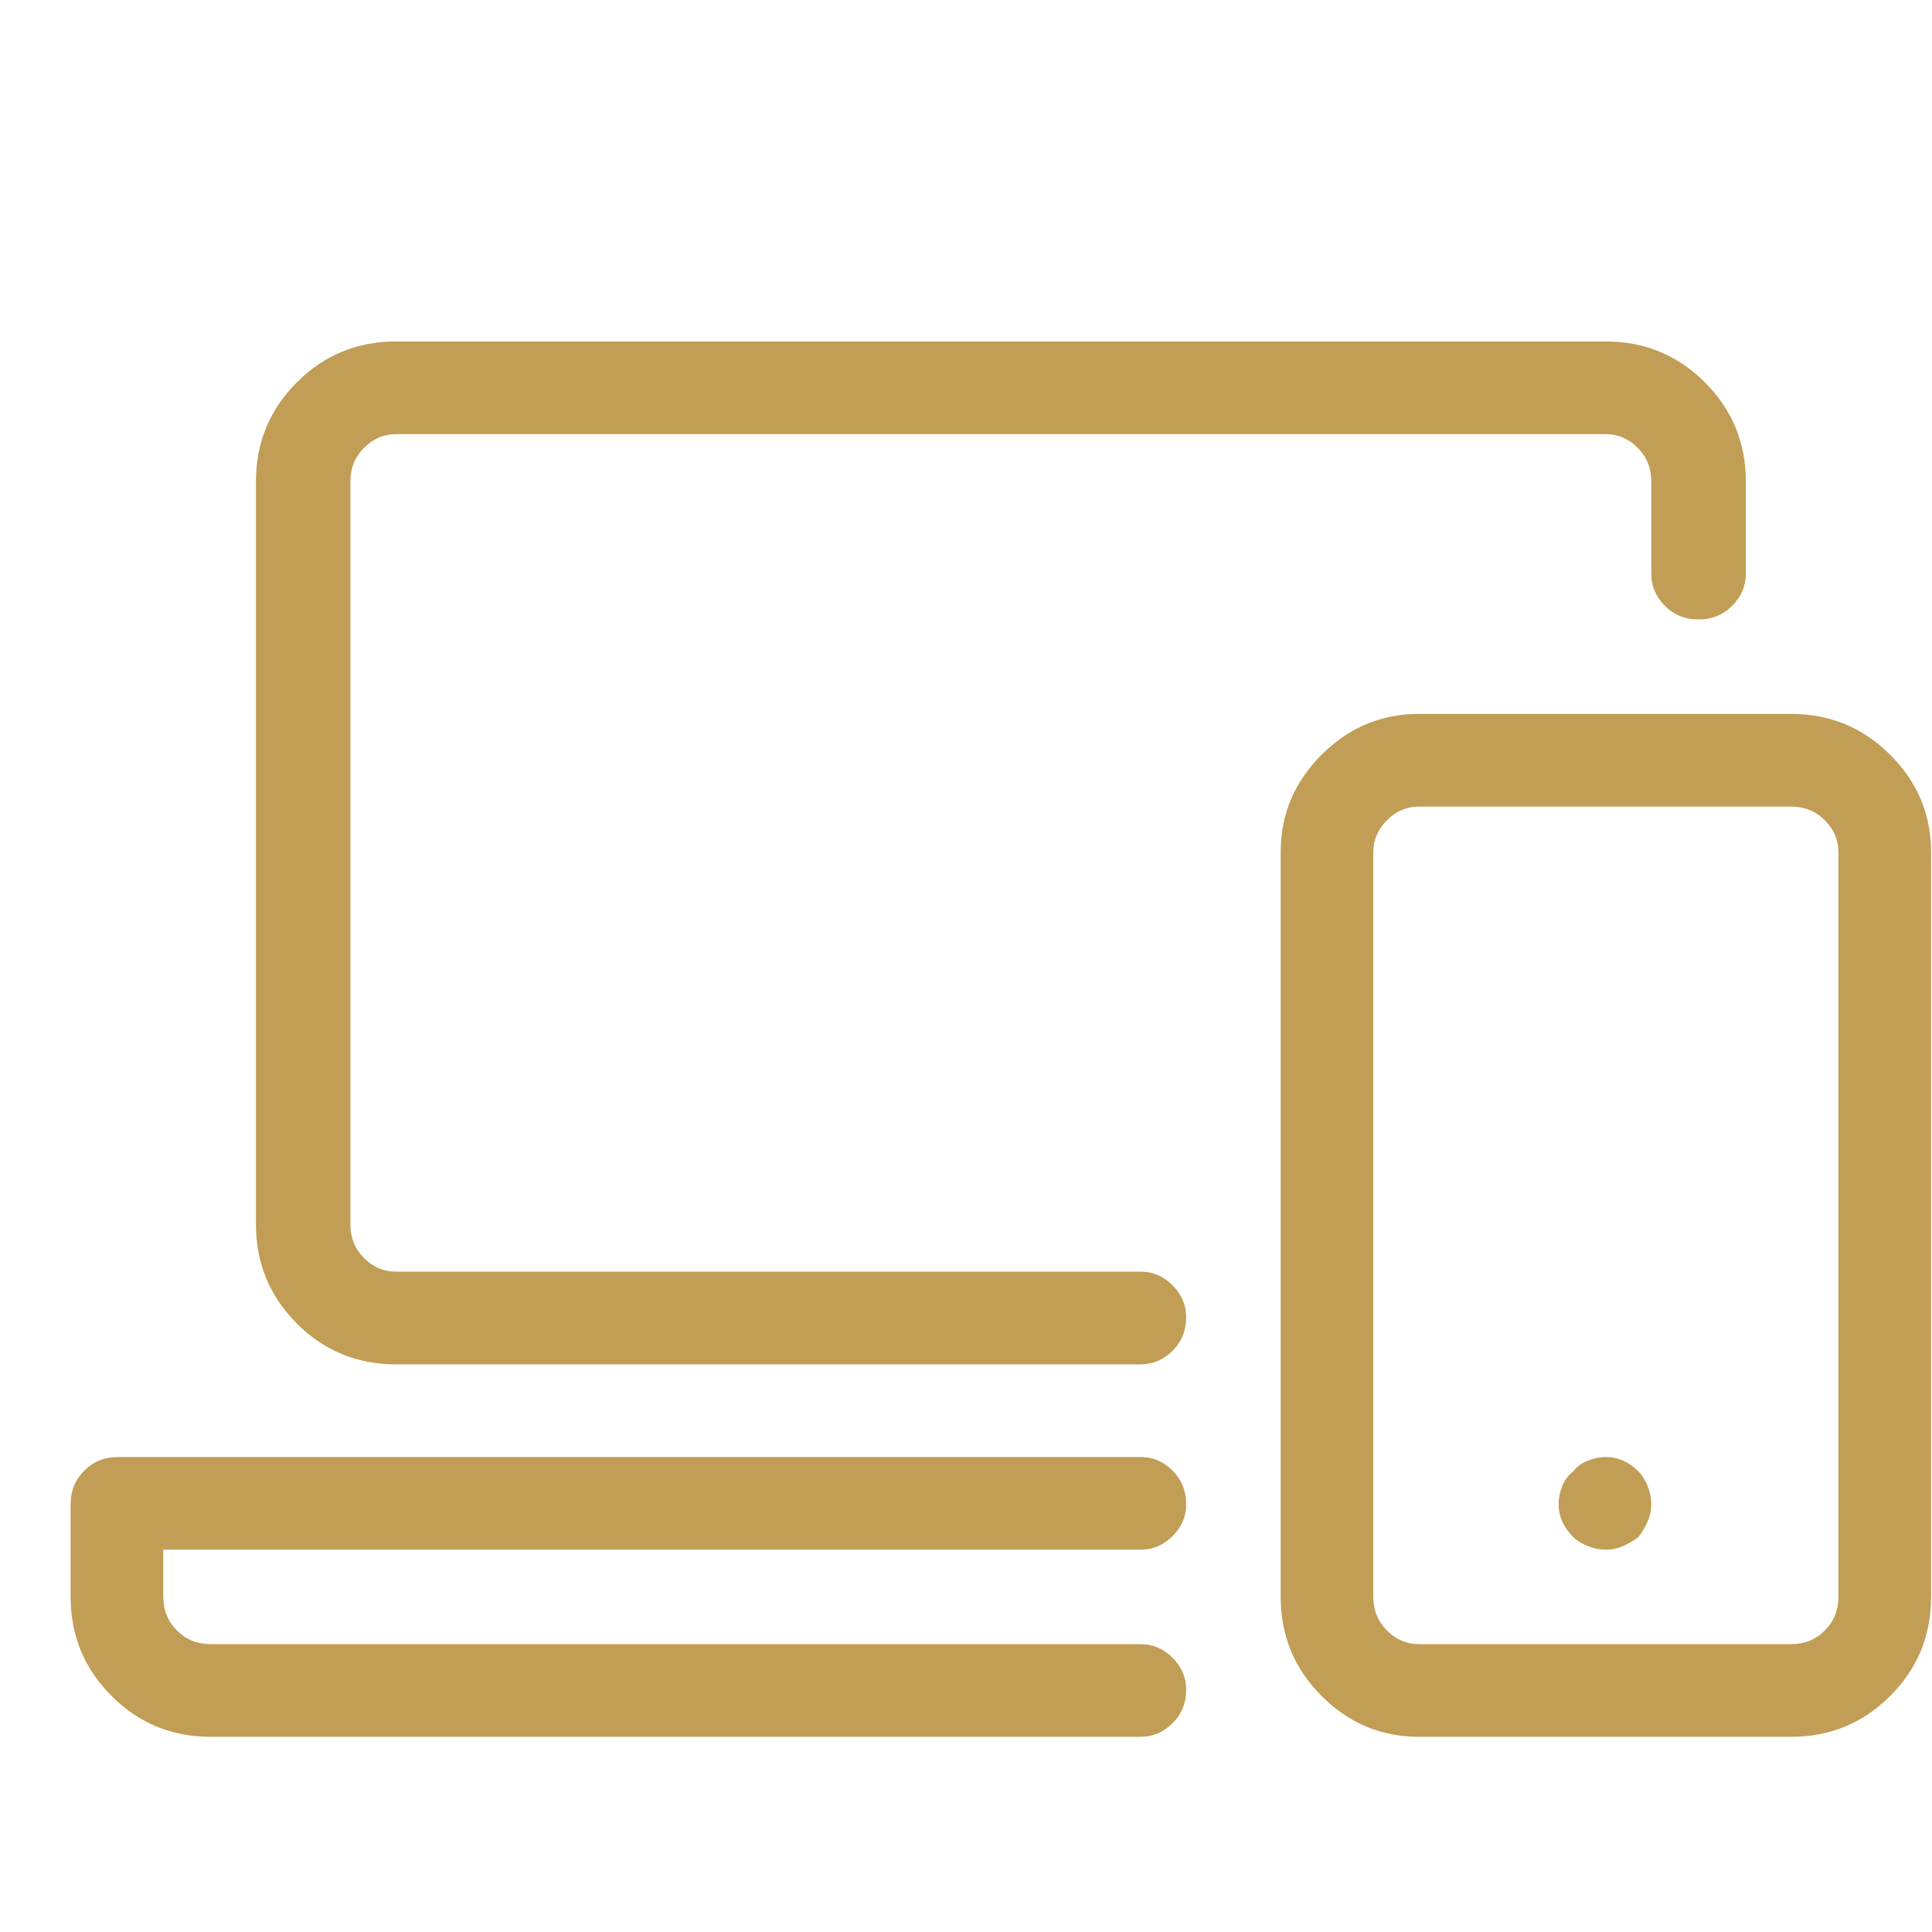 <svg width="27" height="27" viewBox="0 0 27 27" fill="none" xmlns="http://www.w3.org/2000/svg">
<g id="Icon" clip-path="url(#clip0_5626_4466)">
<path id="Vector" d="M15.942 19.067H5.532C4.991 19.067 4.529 18.877 4.148 18.496C3.768 18.115 3.577 17.654 3.577 17.112V6.727C3.577 6.186 3.768 5.724 4.148 5.344C4.529 4.963 4.991 4.772 5.532 4.772H22.442C22.984 4.772 23.445 4.963 23.826 5.344C24.207 5.724 24.398 6.186 24.398 6.727V8.022C24.398 8.191 24.334 8.34 24.207 8.467C24.08 8.594 23.924 8.657 23.737 8.657C23.551 8.657 23.395 8.594 23.268 8.467C23.141 8.34 23.077 8.191 23.077 8.022V6.727C23.077 6.541 23.014 6.385 22.887 6.258C22.76 6.131 22.612 6.067 22.442 6.067H5.532C5.363 6.067 5.215 6.131 5.088 6.258C4.961 6.385 4.897 6.541 4.897 6.727V17.112C4.897 17.298 4.961 17.455 5.088 17.582C5.215 17.709 5.363 17.772 5.532 17.772H15.942C16.112 17.772 16.26 17.836 16.387 17.963C16.514 18.09 16.577 18.238 16.577 18.407C16.577 18.593 16.514 18.75 16.387 18.877C16.26 19.004 16.112 19.067 15.942 19.067ZM15.942 24.272H2.942C2.401 24.272 1.939 24.082 1.559 23.701C1.178 23.32 0.987 22.859 0.987 22.317V21.022C0.987 20.836 1.051 20.679 1.178 20.552C1.305 20.425 1.461 20.362 1.647 20.362H15.942C16.112 20.362 16.26 20.425 16.387 20.552C16.514 20.679 16.577 20.836 16.577 21.022C16.577 21.192 16.514 21.34 16.387 21.467C16.26 21.593 16.112 21.657 15.942 21.657H2.282V22.317C2.282 22.503 2.346 22.66 2.473 22.787C2.6 22.914 2.756 22.977 2.942 22.977H15.942C16.112 22.977 16.26 23.041 16.387 23.168C16.514 23.295 16.577 23.443 16.577 23.612C16.577 23.798 16.514 23.955 16.387 24.082C16.26 24.209 16.112 24.272 15.942 24.272ZM25.032 24.272H19.827C19.302 24.272 18.85 24.082 18.469 23.701C18.088 23.32 17.898 22.859 17.898 22.317V11.907C17.898 11.382 18.088 10.929 18.469 10.549C18.85 10.168 19.302 9.977 19.827 9.977H25.032C25.574 9.977 26.035 10.168 26.416 10.549C26.797 10.929 26.987 11.382 26.987 11.907V22.317C26.987 22.859 26.797 23.32 26.416 23.701C26.035 24.082 25.574 24.272 25.032 24.272ZM19.827 11.272C19.658 11.272 19.51 11.336 19.383 11.463C19.256 11.59 19.192 11.738 19.192 11.907V22.317C19.192 22.503 19.256 22.66 19.383 22.787C19.51 22.914 19.658 22.977 19.827 22.977H25.032C25.218 22.977 25.375 22.914 25.502 22.787C25.629 22.66 25.692 22.503 25.692 22.317V11.907C25.692 11.738 25.629 11.59 25.502 11.463C25.375 11.336 25.218 11.272 25.032 11.272H19.827ZM22.442 21.657C22.358 21.657 22.273 21.64 22.189 21.606C22.104 21.572 22.036 21.53 21.985 21.479C21.918 21.412 21.867 21.34 21.833 21.263C21.799 21.187 21.782 21.107 21.782 21.022C21.782 20.938 21.799 20.853 21.833 20.768C21.867 20.684 21.918 20.616 21.985 20.565C22.036 20.497 22.104 20.447 22.189 20.413C22.273 20.379 22.358 20.362 22.442 20.362C22.527 20.362 22.607 20.379 22.684 20.413C22.76 20.447 22.832 20.497 22.899 20.565C22.95 20.616 22.992 20.684 23.026 20.768C23.06 20.853 23.077 20.938 23.077 21.022C23.077 21.107 23.06 21.187 23.026 21.263C22.992 21.34 22.95 21.412 22.899 21.479C22.832 21.53 22.76 21.572 22.684 21.606C22.607 21.64 22.527 21.657 22.442 21.657Z" fill="#C19D56"/>
</g>
<defs>
<clipPath id="clip0_5626_4466">
<rect width="26" height="26" fill="white" transform="matrix(1 0 0 -1 0.987 26.875)"/>
</clipPath>
</defs>
</svg>
